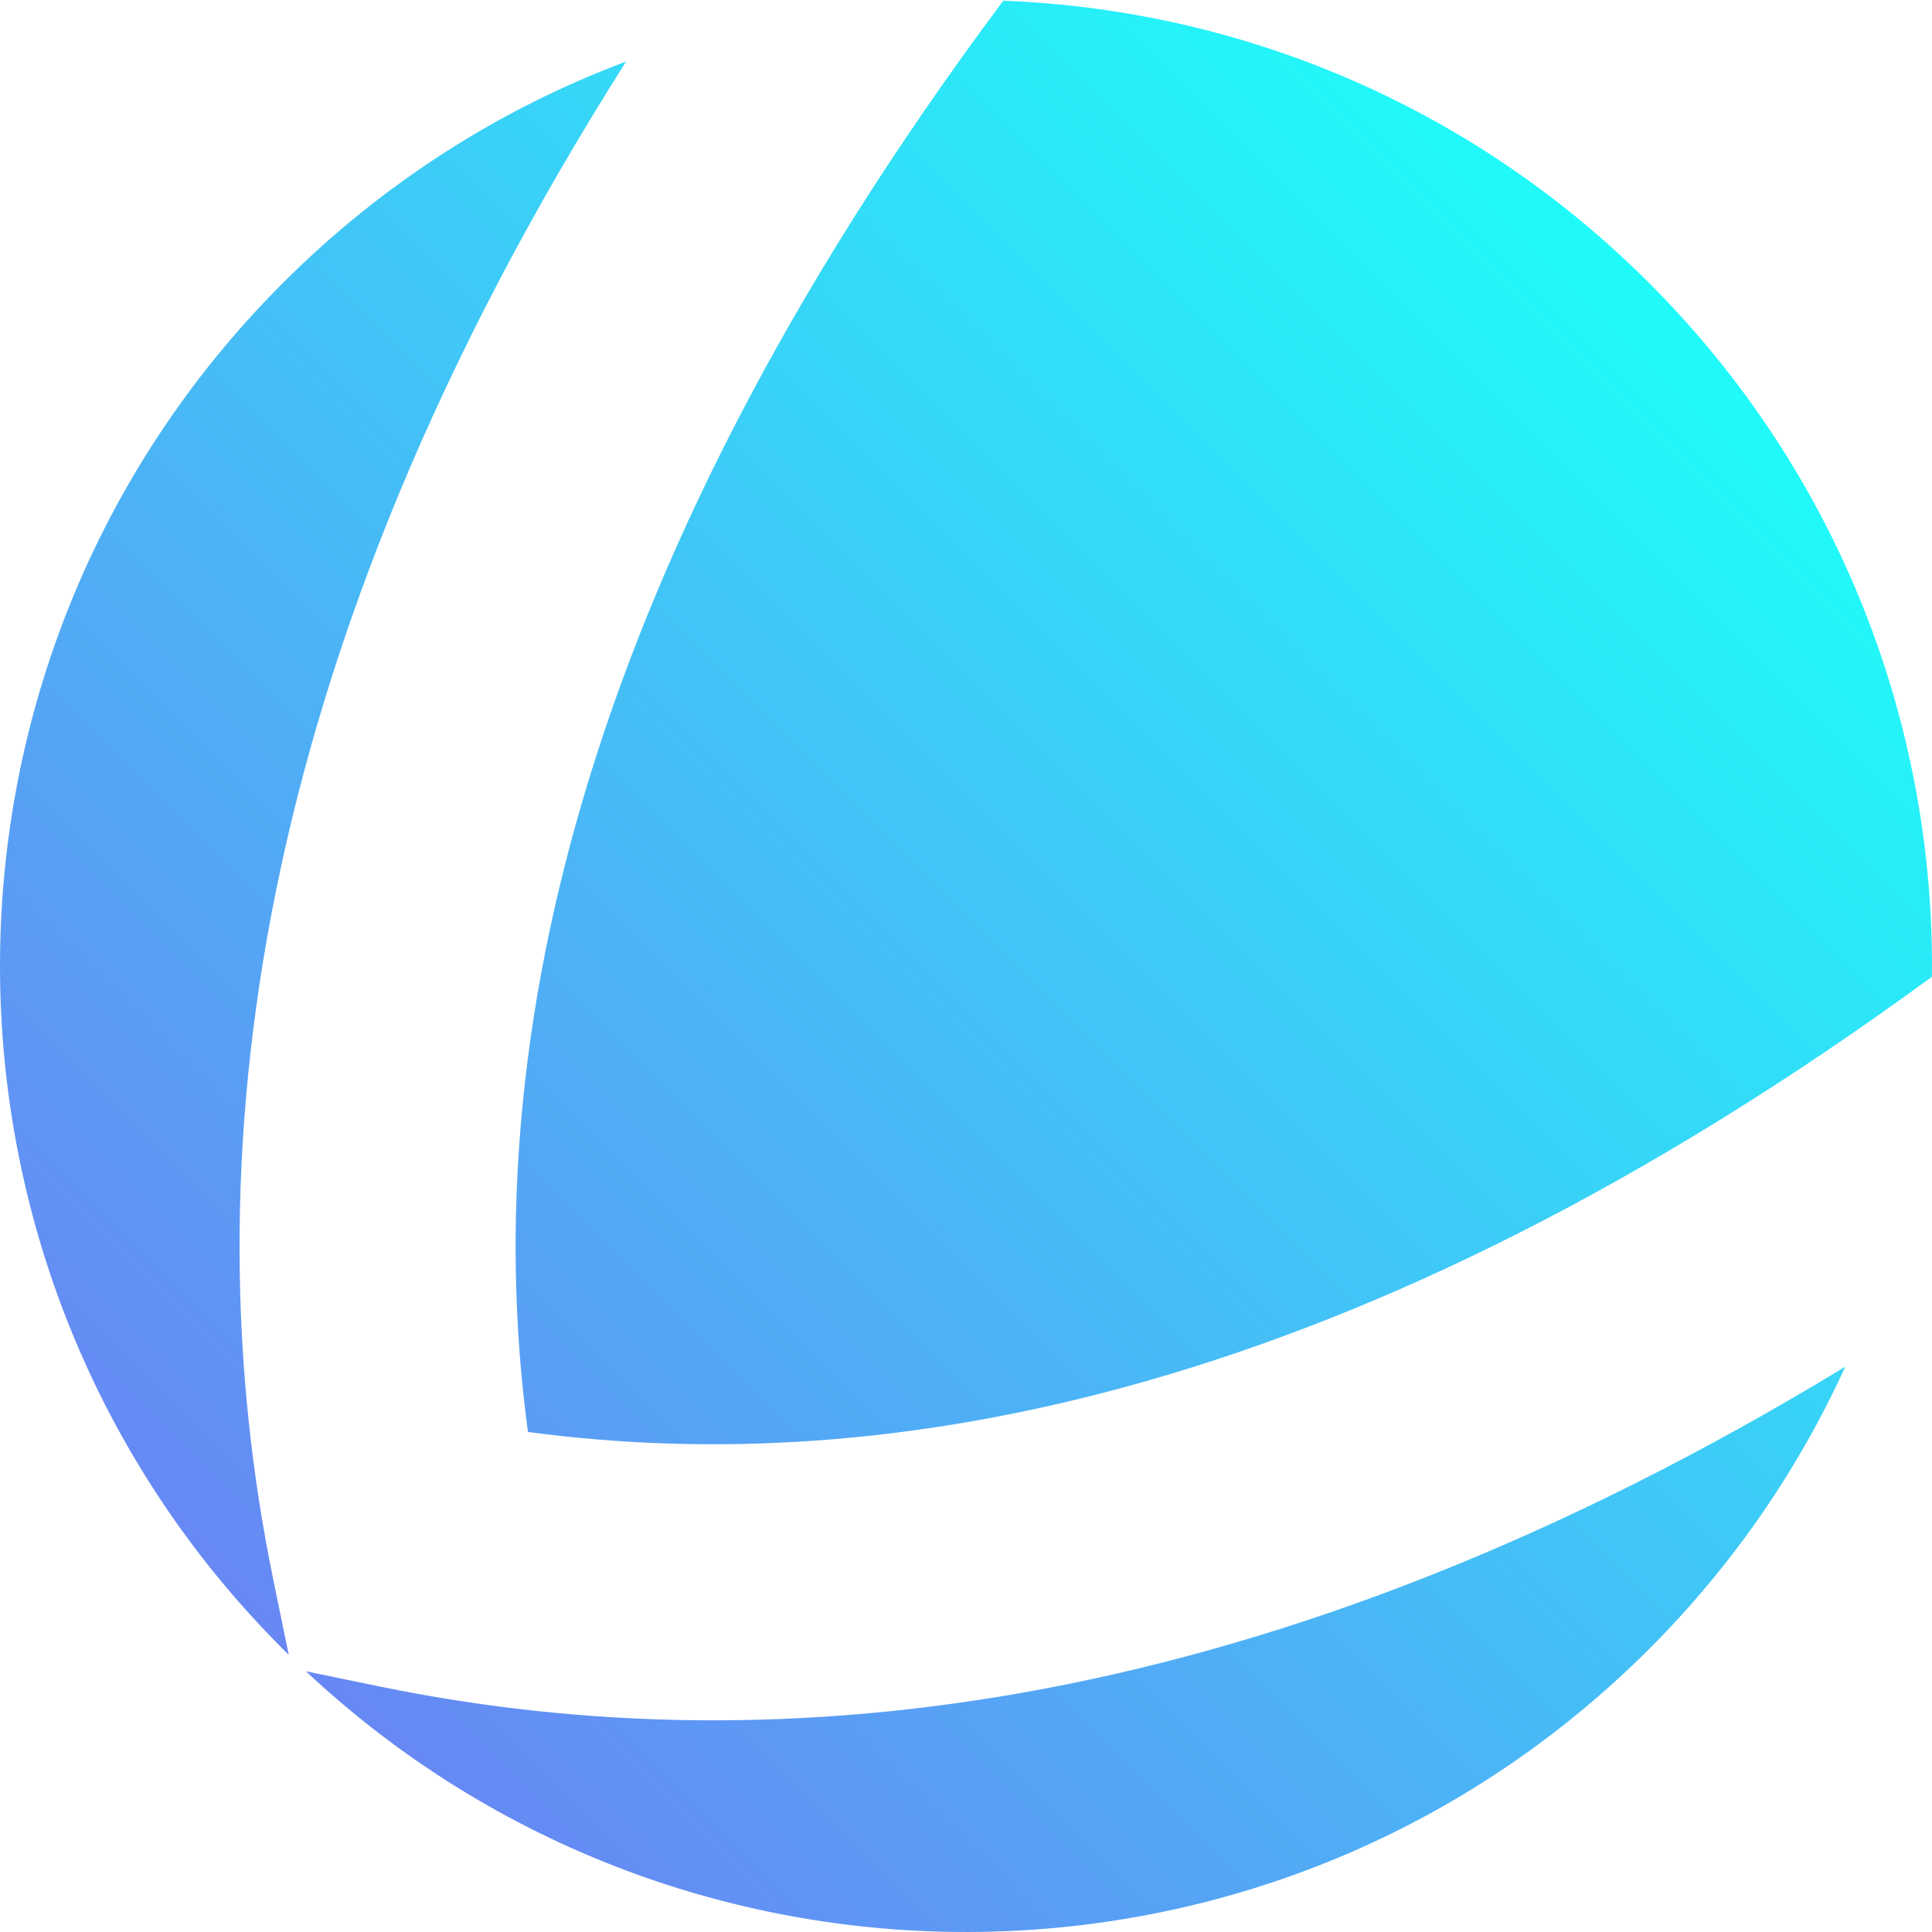 <svg width="49" height="49" viewBox="0 0 49 49" fill="none" xmlns="http://www.w3.org/2000/svg">
<path fill-rule="evenodd" clip-rule="evenodd" d="M7.759 42.388C17.363 51.388 32.448 51.2 41.824 41.824C43.959 39.689 45.617 37.259 46.799 34.664C32.271 43.498 19.772 44.857 9.653 42.778L7.759 42.388ZM48.998 24.773C49.069 18.412 46.677 12.029 41.824 7.176C37.281 2.632 31.396 0.246 25.445 0.018C14.291 14.968 12.149 27.114 13.39 36.317C22.451 37.539 34.364 35.481 48.998 24.773ZM15.88 1.56C12.706 2.751 9.729 4.623 7.176 7.176C-2.392 16.744 -2.392 32.256 7.176 41.824C7.225 41.873 7.274 41.922 7.323 41.97L6.929 40.054C4.786 29.623 6.296 16.664 15.88 1.56Z" fill="url(#paint0_linear_27_14)"/>
<defs>
<linearGradient id="paint0_linear_27_14" x1="7.176" y1="41.824" x2="41.824" y2="7.176" gradientUnits="userSpaceOnUse">
<stop stop-color="#6788F4"/>
<stop offset="1" stop-color="#1FFBF9"/>
</linearGradient>
</defs>
</svg>

